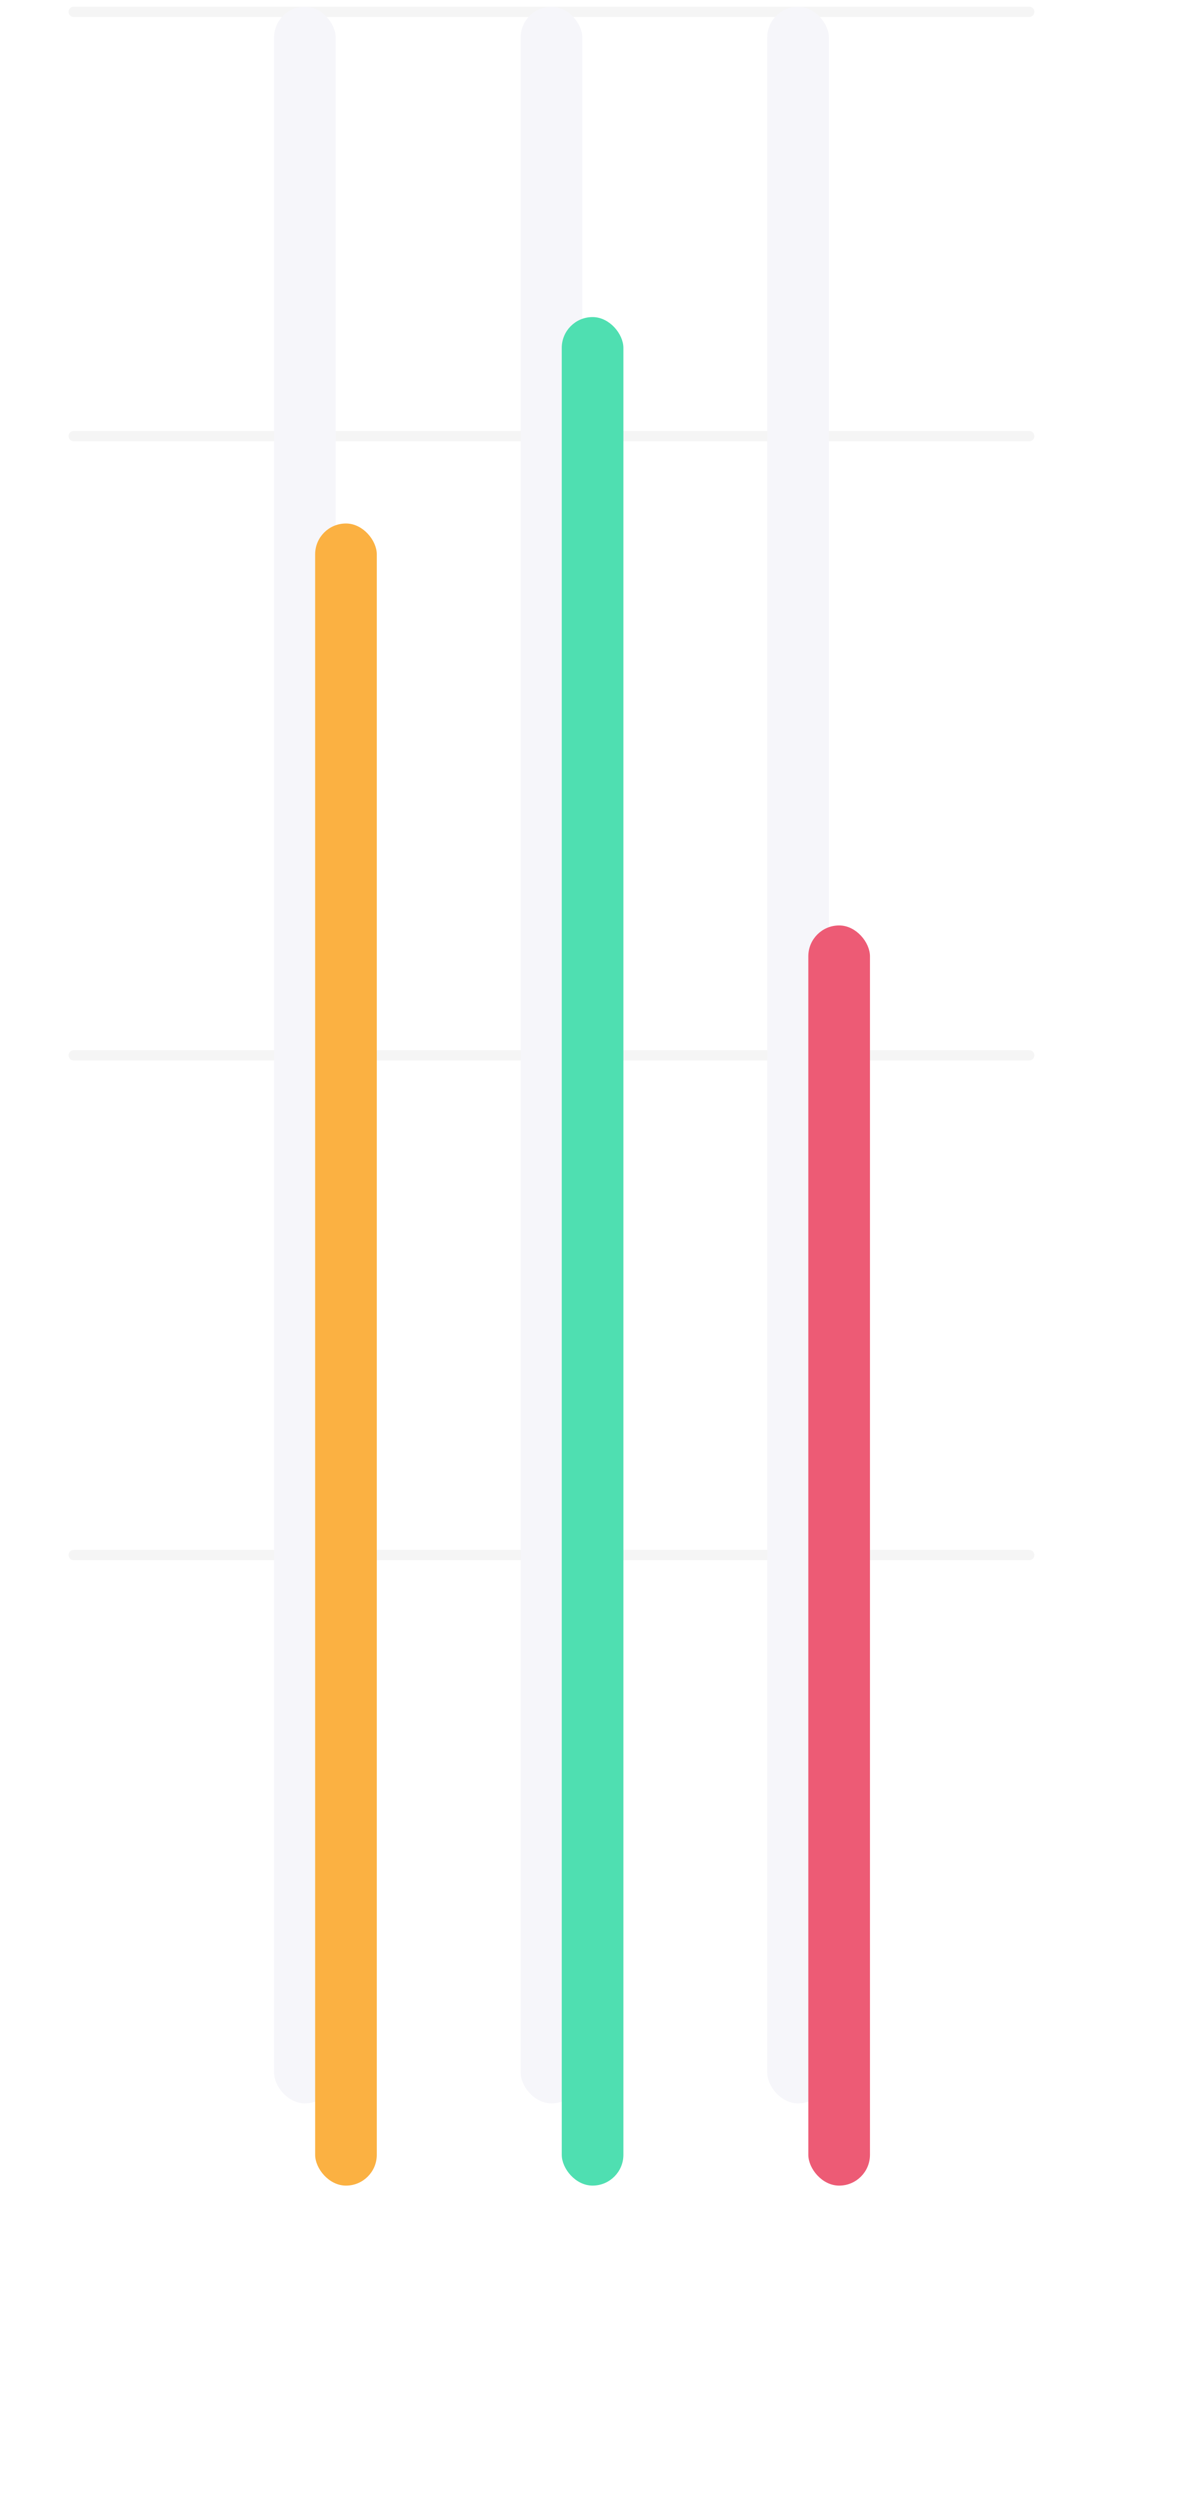 <svg width="71" height="149" viewBox="0 0 71 149" fill="none" xmlns="http://www.w3.org/2000/svg">
<line x1="4.394" y1="92.673" x2="61.356" y2="92.673" stroke="#F5F5F5" stroke-width="0.613" stroke-linecap="round"/>
<line x1="4.394" y1="62.892" x2="61.356" y2="62.892" stroke="#F5F5F5" stroke-width="0.613" stroke-linecap="round"/>
<line x1="4.394" y1="25.99" x2="61.356" y2="25.99" stroke="#F5F5F5" stroke-width="0.613" stroke-linecap="round"/>
<line x1="4.394" y1="0.706" x2="61.356" y2="0.706" stroke="#F5F5F5" stroke-width="0.613" stroke-linecap="round"/>
<rect x="16.338" y="0.4" width="3.675" height="124.95" rx="1.837" fill="#F6F6FA"/>
<g filter="url(#filter0_d_0_109)">
<rect x="16.337" y="26.297" width="3.675" height="99.054" rx="1.837" fill="#FBB142"/>
</g>
<rect x="31.038" y="0.4" width="3.675" height="124.95" rx="1.837" fill="#F6F6FA"/>
<g filter="url(#filter1_d_0_109)">
<rect x="31.038" y="13.996" width="3.675" height="111.354" rx="1.837" fill="#4FDFB1"/>
</g>
<rect x="45.737" y="0.4" width="3.675" height="124.95" rx="1.837" fill="#F6F6FA"/>
<g filter="url(#filter2_d_0_109)">
<rect x="45.737" y="50.251" width="3.675" height="75.1" rx="1.837" fill="#ED5B75"/>
</g>
<defs>
<filter id="filter0_d_0_109" x="0.413" y="12.822" width="40.425" height="135.804" filterUnits="userSpaceOnUse" color-interpolation-filters="sRGB">
<feFlood flood-opacity="0" result="BackgroundImageFix"/>
<feColorMatrix in="SourceAlpha" type="matrix" values="0 0 0 0 0 0 0 0 0 0 0 0 0 0 0 0 0 0 127 0" result="hardAlpha"/>
<feOffset dx="2.45" dy="4.9"/>
<feGaussianBlur stdDeviation="9.188"/>
<feComposite in2="hardAlpha" operator="out"/>
<feColorMatrix type="matrix" values="0 0 0 0 0.984 0 0 0 0 0.694 0 0 0 0 0.259 0 0 0 0.2 0"/>
<feBlend mode="normal" in2="BackgroundImageFix" result="effect1_dropShadow_0_109"/>
<feBlend mode="normal" in="SourceGraphic" in2="effect1_dropShadow_0_109" result="shape"/>
</filter>
<filter id="filter1_d_0_109" x="15.113" y="0.521" width="40.425" height="148.104" filterUnits="userSpaceOnUse" color-interpolation-filters="sRGB">
<feFlood flood-opacity="0" result="BackgroundImageFix"/>
<feColorMatrix in="SourceAlpha" type="matrix" values="0 0 0 0 0 0 0 0 0 0 0 0 0 0 0 0 0 0 127 0" result="hardAlpha"/>
<feOffset dx="2.45" dy="4.9"/>
<feGaussianBlur stdDeviation="9.188"/>
<feComposite in2="hardAlpha" operator="out"/>
<feColorMatrix type="matrix" values="0 0 0 0 0.31 0 0 0 0 0.875 0 0 0 0 0.694 0 0 0 0.3 0"/>
<feBlend mode="normal" in2="BackgroundImageFix" result="effect1_dropShadow_0_109"/>
<feBlend mode="normal" in="SourceGraphic" in2="effect1_dropShadow_0_109" result="shape"/>
</filter>
<filter id="filter2_d_0_109" x="29.812" y="36.776" width="40.425" height="111.849" filterUnits="userSpaceOnUse" color-interpolation-filters="sRGB">
<feFlood flood-opacity="0" result="BackgroundImageFix"/>
<feColorMatrix in="SourceAlpha" type="matrix" values="0 0 0 0 0 0 0 0 0 0 0 0 0 0 0 0 0 0 127 0" result="hardAlpha"/>
<feOffset dx="2.45" dy="4.9"/>
<feGaussianBlur stdDeviation="9.188"/>
<feComposite in2="hardAlpha" operator="out"/>
<feColorMatrix type="matrix" values="0 0 0 0 0.929 0 0 0 0 0.357 0 0 0 0 0.459 0 0 0 0.2 0"/>
<feBlend mode="normal" in2="BackgroundImageFix" result="effect1_dropShadow_0_109"/>
<feBlend mode="normal" in="SourceGraphic" in2="effect1_dropShadow_0_109" result="shape"/>
</filter>
</defs>
</svg>
